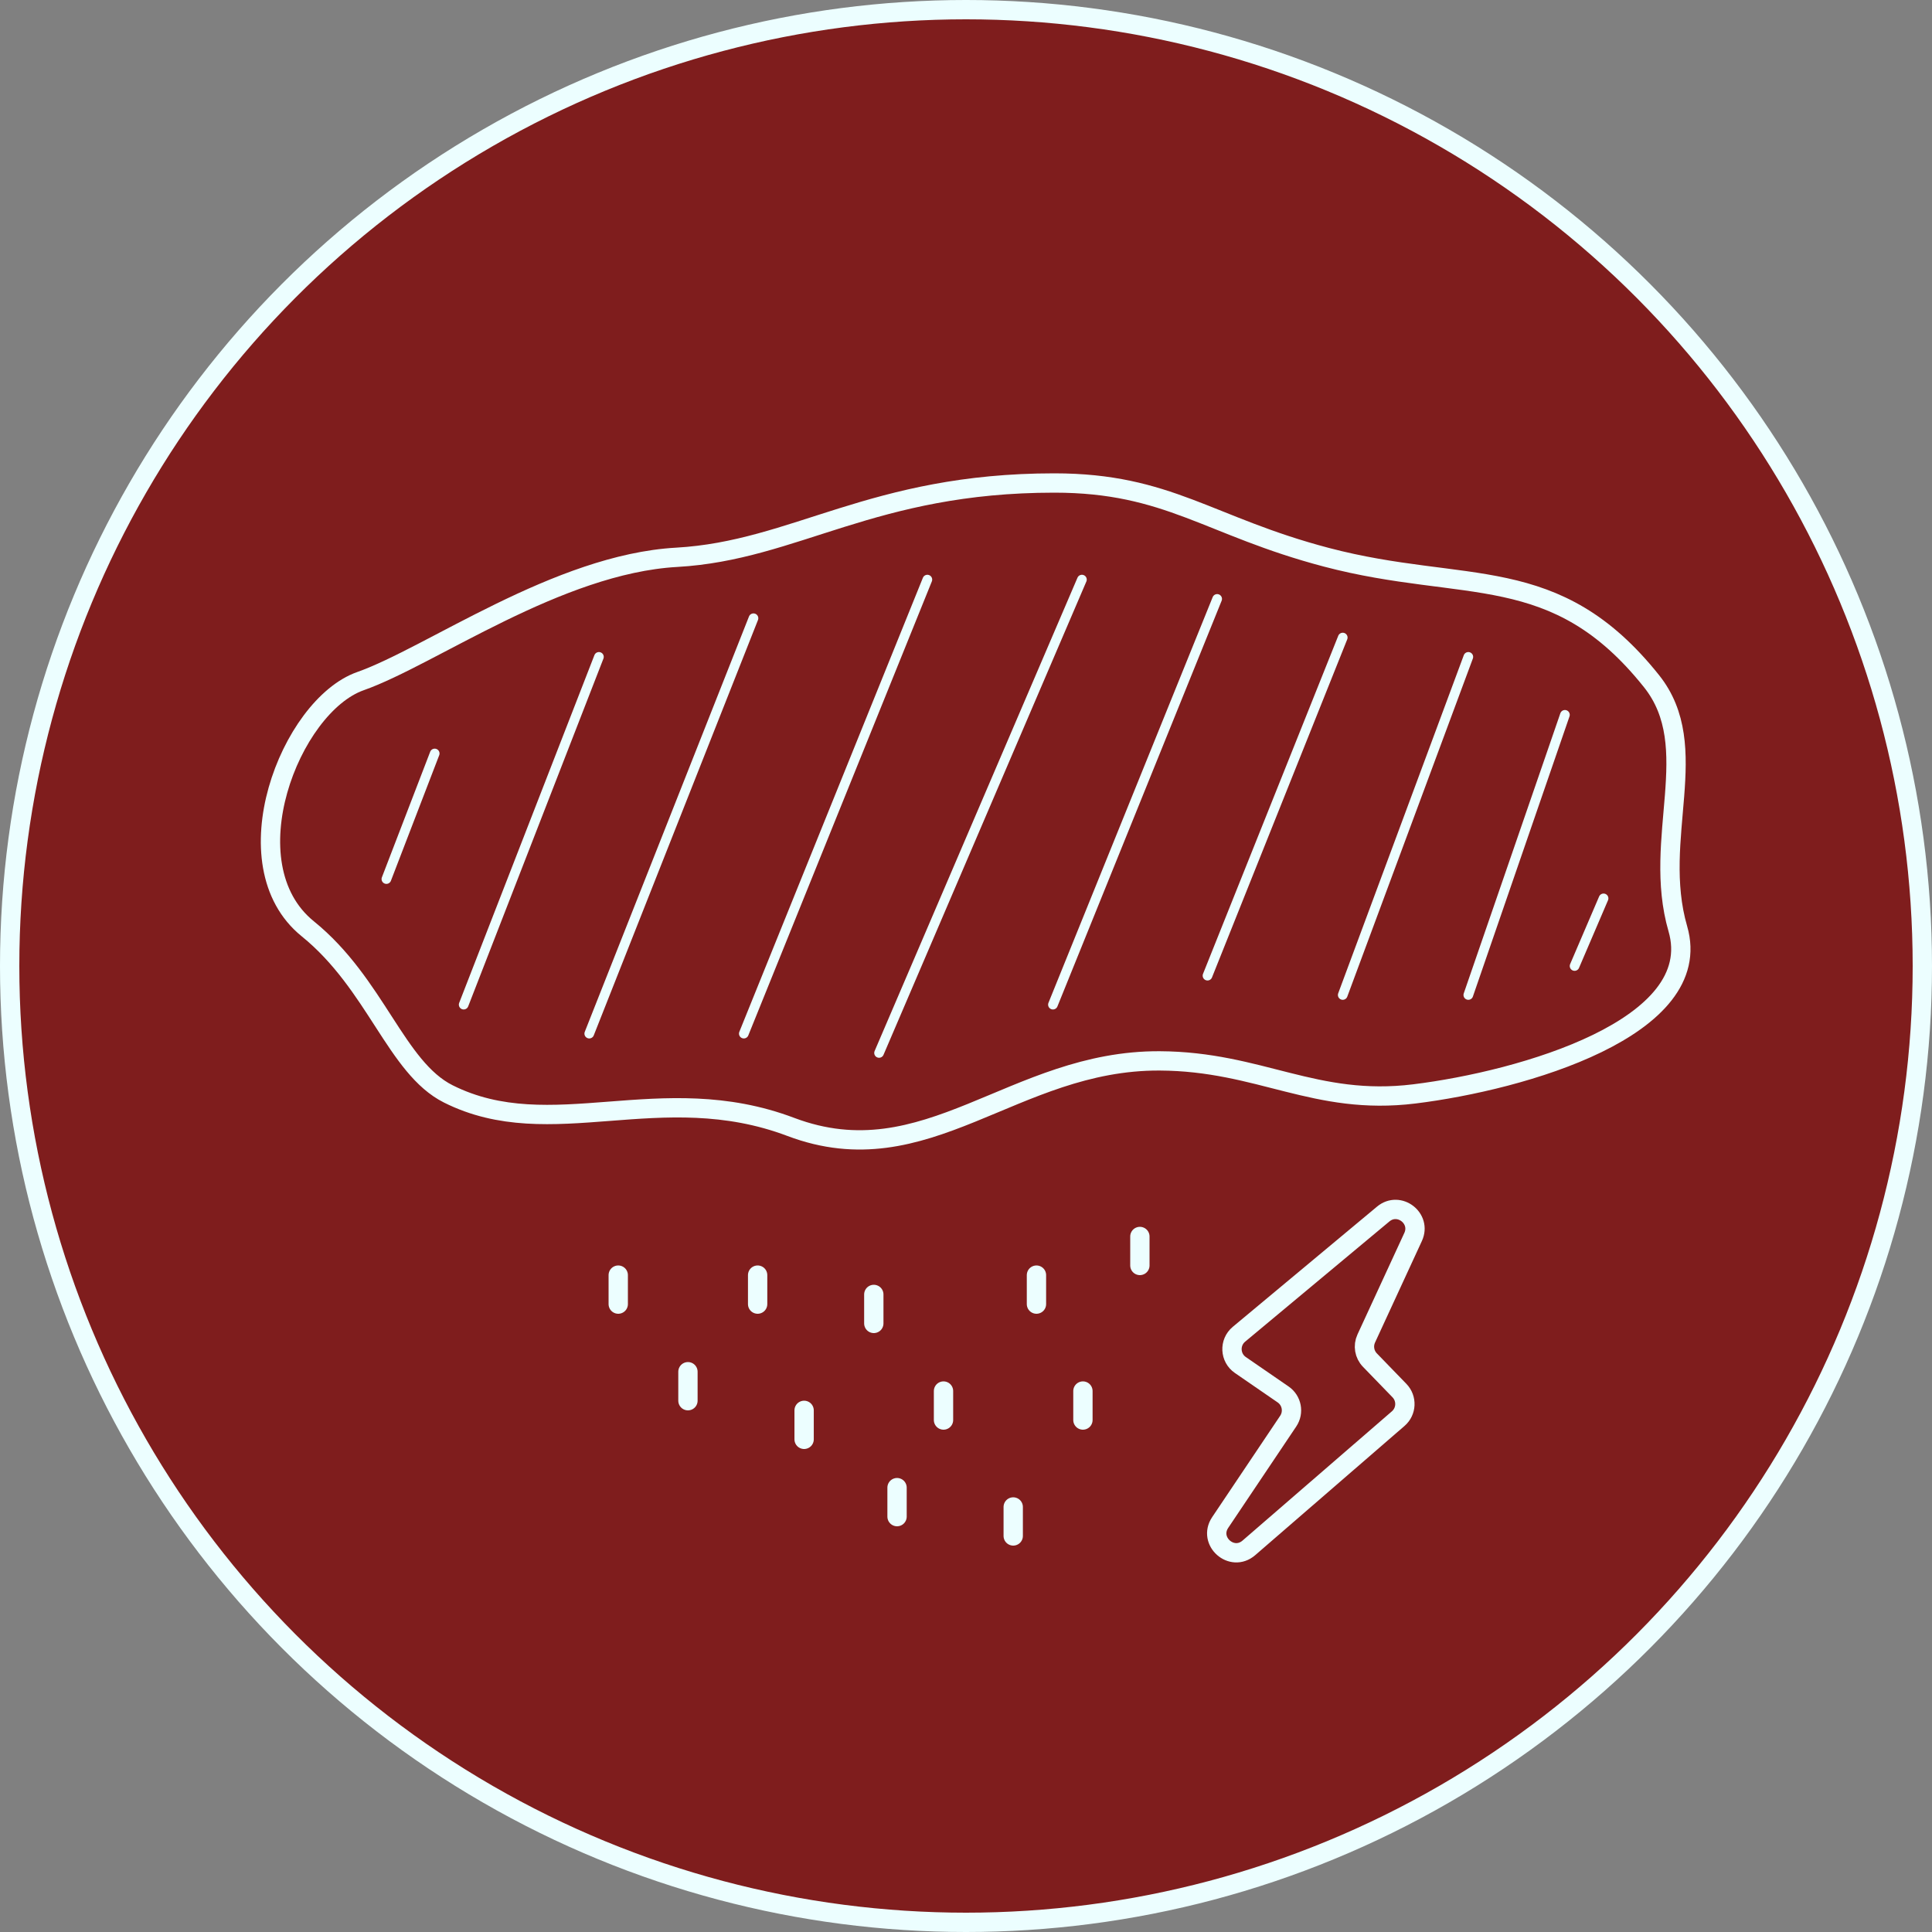 <svg width="100" height="100" viewBox="0 0 100 100" fill="none" xmlns="http://www.w3.org/2000/svg">
<rect x="0" y="0" width="100" height="100" fill="#808080" stroke="none"/>
<circle cx="50" cy="50" r="49.5" fill="#7F1D1D" stroke="#ECFEFF"/>
<path d="M35.023 28.846C28.878 29.193 22.294 33.973 18.658 35.255C15.021 36.537 11.815 44.743 15.93 48.074C19.456 50.928 20.499 55.263 23.203 56.62C28.533 59.293 34.176 55.776 40.932 58.329C47.975 60.99 52.435 54.874 60.025 54.911C65.222 54.936 68.055 57.255 73.208 56.62C78.802 55.93 88.329 53.19 86.845 48.074C85.481 43.374 88.209 38.674 85.481 35.255C80.488 28.998 75.869 30.741 68.662 28.846C62.552 27.239 60.479 25 54.57 25C45.144 25 41.167 28.499 35.023 28.846Z" stroke="#ECFEFF" stroke-linecap="round"/>
<path d="M64.128 69.061L71.594 62.839C72.413 62.156 73.589 63.058 73.142 64.026L70.716 69.283C70.543 69.658 70.618 70.101 70.906 70.398L72.435 71.976C72.835 72.389 72.806 73.052 72.371 73.428L64.642 80.117C63.76 80.881 62.507 79.773 63.157 78.804L66.678 73.557C66.983 73.102 66.865 72.486 66.414 72.176L64.201 70.653C63.655 70.278 63.619 69.485 64.128 69.061Z" stroke="#ECFEFF" stroke-linecap="round"/>
<path d="M39.215 66V67.5" stroke="#ECFEFF" stroke-linecap="round"/>
<path d="M45.228 67V68.5" stroke="#ECFEFF" stroke-linecap="round"/>
<path d="M53.647 66V67.5" stroke="#ECFEFF" stroke-linecap="round"/>
<path d="M59 64V65.5" stroke="#ECFEFF" stroke-linecap="round"/>
<path d="M35.608 71V72.5" stroke="#ECFEFF" stroke-linecap="round"/>
<path d="M41.621 73V74.5" stroke="#ECFEFF" stroke-linecap="round"/>
<path d="M48.836 72V73.5" stroke="#ECFEFF" stroke-linecap="round"/>
<path d="M56.052 72V73.5" stroke="#ECFEFF" stroke-linecap="round"/>
<path d="M32 66V67.5" stroke="#ECFEFF" stroke-linecap="round"/>
<path d="M52.444 78V79.5" stroke="#ECFEFF" stroke-linecap="round"/>
<path d="M46.431 77V78.5" stroke="#ECFEFF" stroke-linecap="round"/>
<path d="M22.5 39L20 45.5" stroke="#ECFEFF" stroke-width="0.5" stroke-linecap="round"/>
<path d="M31 34L24 52" stroke="#ECFEFF" stroke-width="0.5" stroke-linecap="round"/>
<path d="M39 32L30.5 53.5" stroke="#ECFEFF" stroke-width="0.5" stroke-linecap="round"/>
<path d="M48 30L38.5 53.5" stroke="#ECFEFF" stroke-width="0.5" stroke-linecap="round"/>
<path d="M56 30L45.5 54.5" stroke="#ECFEFF" stroke-width="0.5" stroke-linecap="round"/>
<path d="M63 31L54.5 52" stroke="#ECFEFF" stroke-width="0.5" stroke-linecap="round"/>
<path d="M69.5 33L62.5 50.5" stroke="#ECFEFF" stroke-width="0.5" stroke-linecap="round"/>
<path d="M76 34L69.5 51.5" stroke="#ECFEFF" stroke-width="0.5" stroke-linecap="round"/>
<path d="M81 37L76 51.5" stroke="#ECFEFF" stroke-width="0.5" stroke-linecap="round"/>
<path d="M83 46.5L81.5 50" stroke="#ECFEFF" stroke-width="0.5" stroke-linecap="round"/>
</svg>
